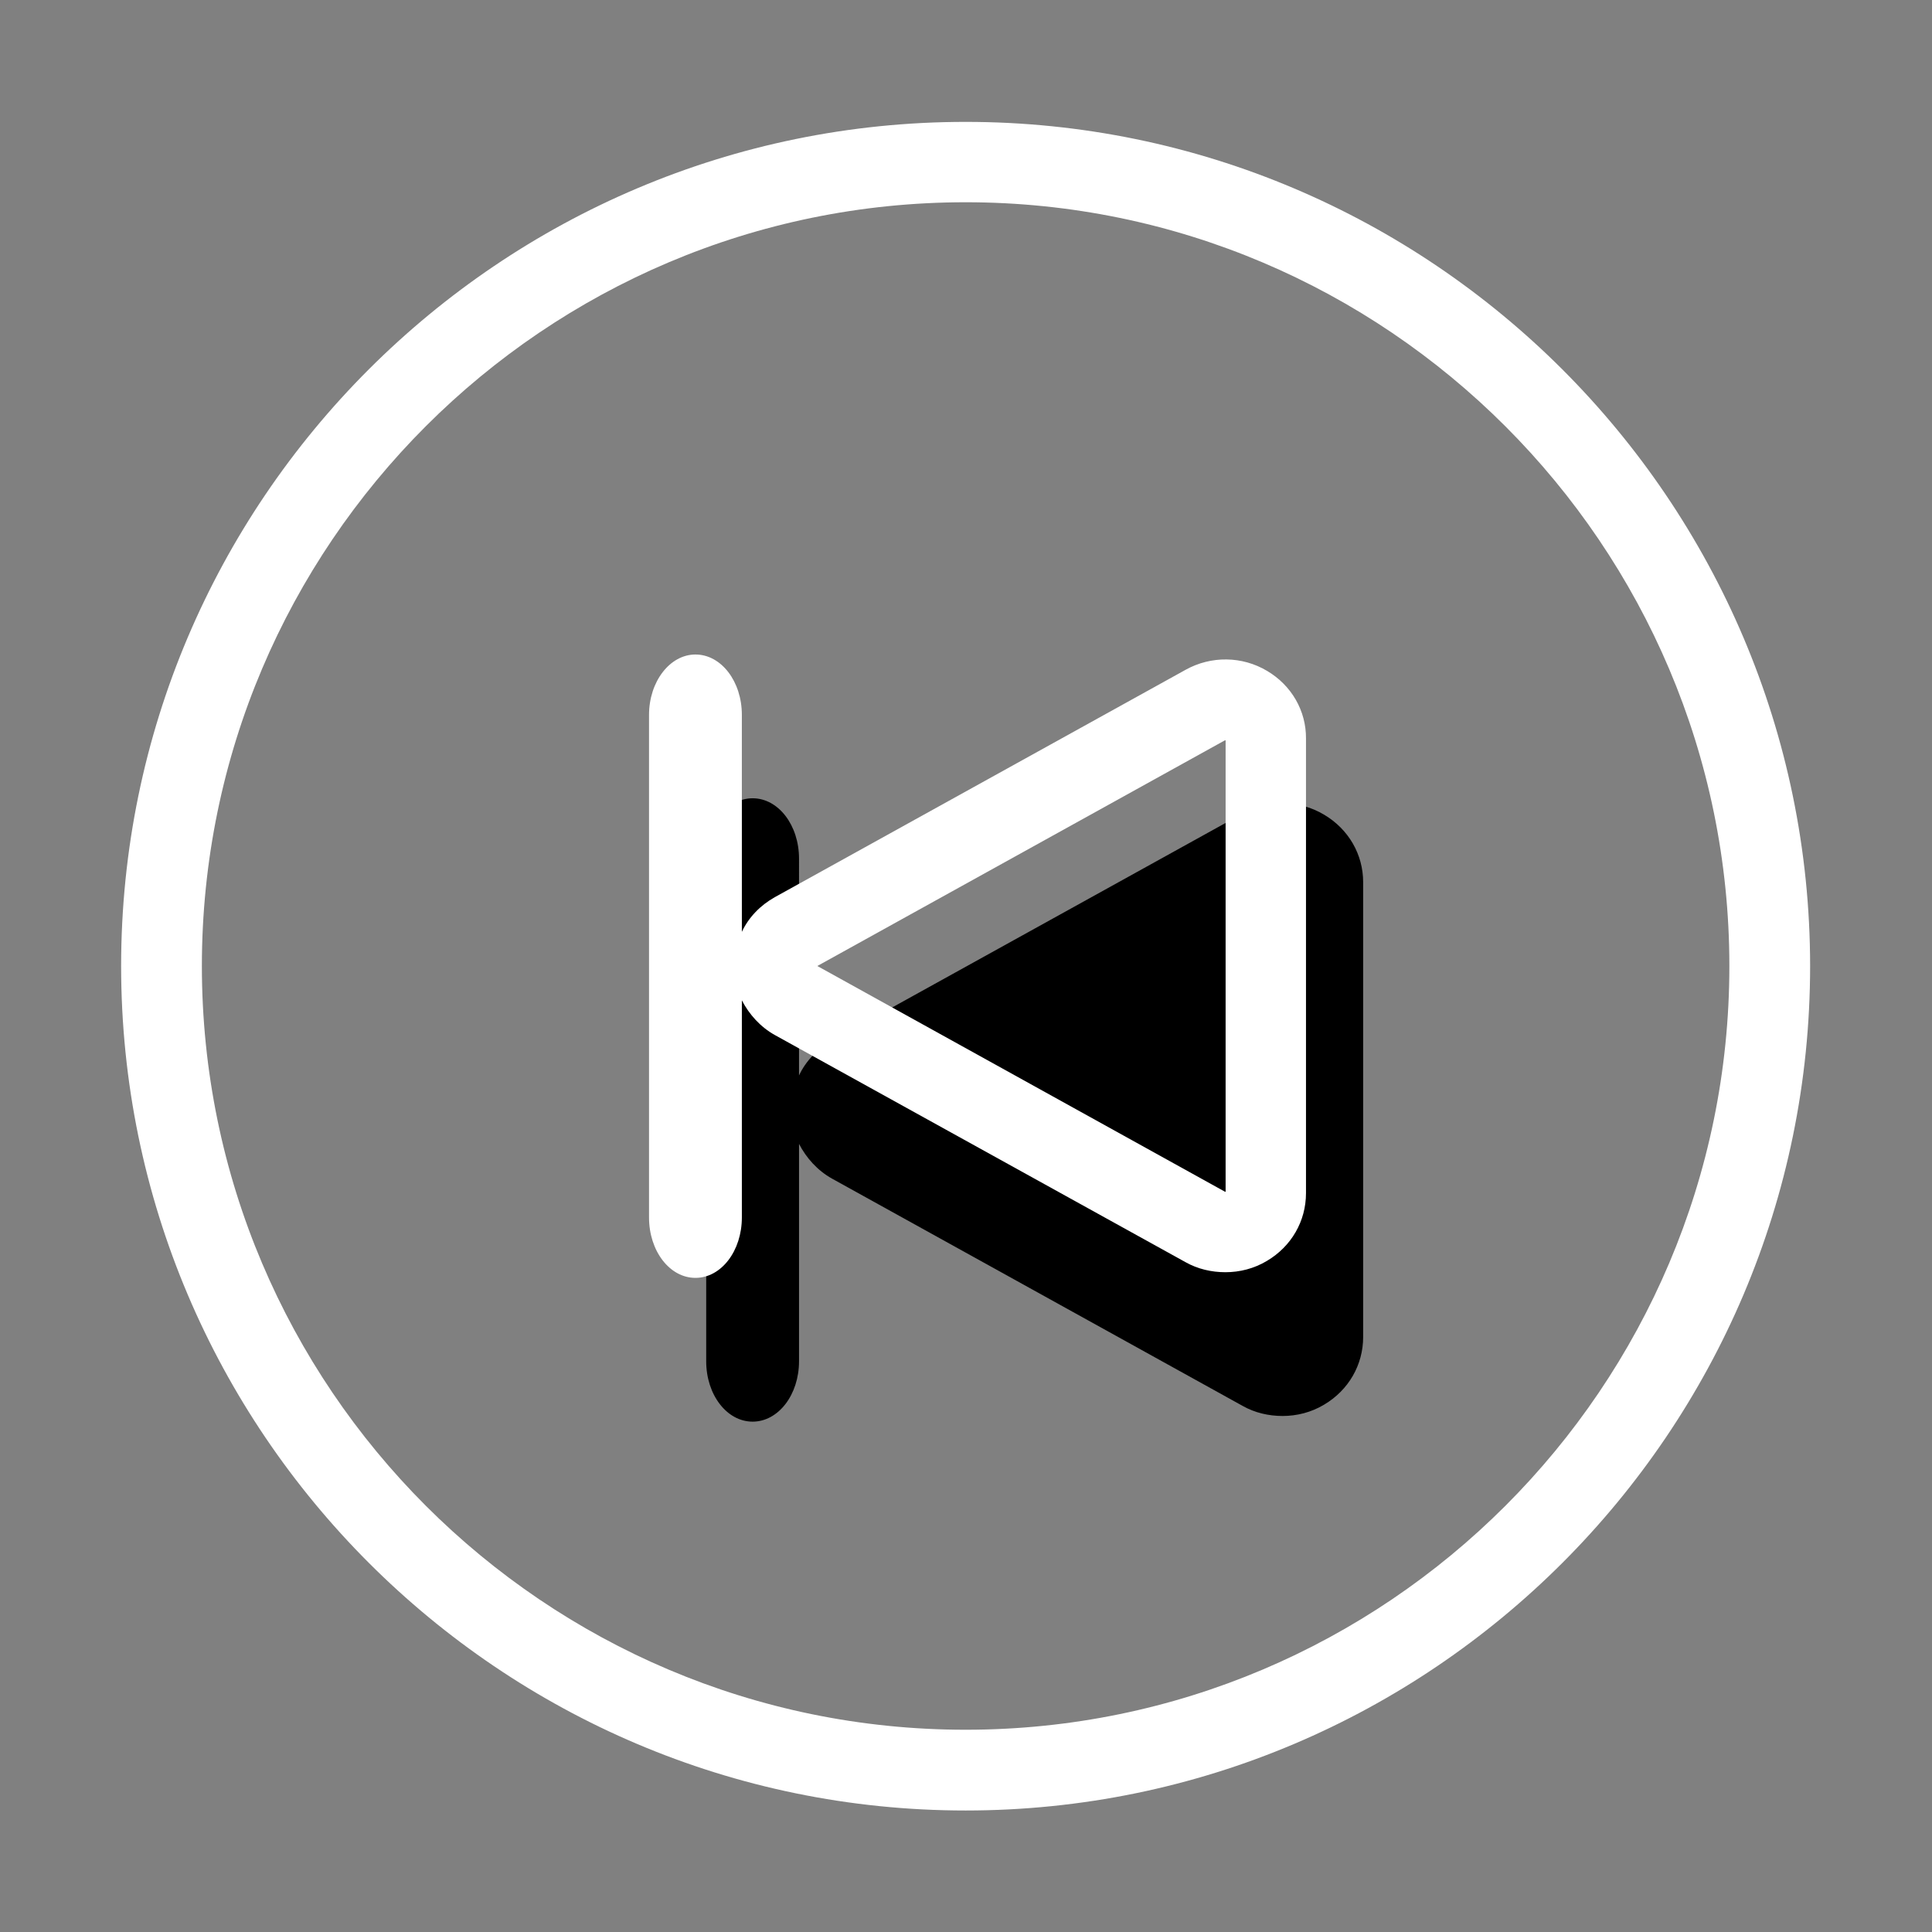 <svg t="1623848587598" class="icon" viewBox="0 0 1024 1024" version="1.1" xmlns="http://www.w3.org/2000/svg" p-id="3716" data-spm-anchor-id="a313x.7781069.0.i33" width="200" height="200"><rect x="0" y="0" width="1024" height="1024" fill="#808080" stroke="none"/><path d="M511.8 64.6C265 64.6 64.2 265.3 64.2 512S265 959.6 511.8 959.6c246.7 0 447.6-200.8 447.6-447.6-0.1-246.7-200.9-447.4-447.6-447.4z m0 852.2C288.6 916.8 107 735.2 107 512c0-223.2 181.6-404.8 404.8-404.8C735 107.2 916.6 289 916.6 512c0 223.2-181.6 404.8-404.8 404.8z m0 0" fill="#ffffff" p-id="3717" data-spm-anchor-id="a313x.7781069.0.i35" class=""></path><path d="M701.8 431.8c-13.2-7.9-29.7-8.1-43.2-0.6L441 551.6c-7.7 4.3-13.9 10.7-17.5 18.4V455.1c0-17.7-10.9-32-24.6-32-13.5 0-24.6 14.3-24.6 32v266.4c0 17.7 10.9 32 24.6 32 13.7 0 24.6-14.3 24.6-32V606.3c3.9 7.5 9.8 14.1 17.5 18.4l217.7 120.5c6.4 3.6 13.7 5.3 21.1 5.3 7.5 0 15.2-1.9 22-6 13-7.7 20.7-21.1 20.7-35.9v-241c0-14.7-7.7-28.1-20.7-35.8z" fill="000000" p-id="3718" data-spm-anchor-id="a313x.7781069.0.i37" class="selected"></path><path d="M671.6 355.6c-13.2-7.9-29.7-8.1-43.2-0.6L410.7 475.5c-7.7 4.3-13.9 10.7-17.5 18.4v-115c0-17.7-10.9-32-24.6-32-13.5 0-24.6 14.3-24.6 32v266.4c0 17.7 10.9 32 24.6 32 13.7 0 24.6-14.3 24.6-32V530.2c3.9 7.5 9.8 14.1 17.5 18.4L628.4 669c6.4 3.6 13.7 5.3 21.1 5.3 7.5 0 15.2-1.9 22-6 13-7.7 20.7-21.1 20.7-35.9v-241c0.1-14.6-7.6-28.1-20.6-35.8z m-22 276c-0.2 0.2-0.2 0-0.4 0L433.2 512l216-119.6h0.4v239.2z m0 0" fill="#ffffff" p-id="3719" data-spm-anchor-id="a313x.7781069.0.i34" class=""></path></svg>